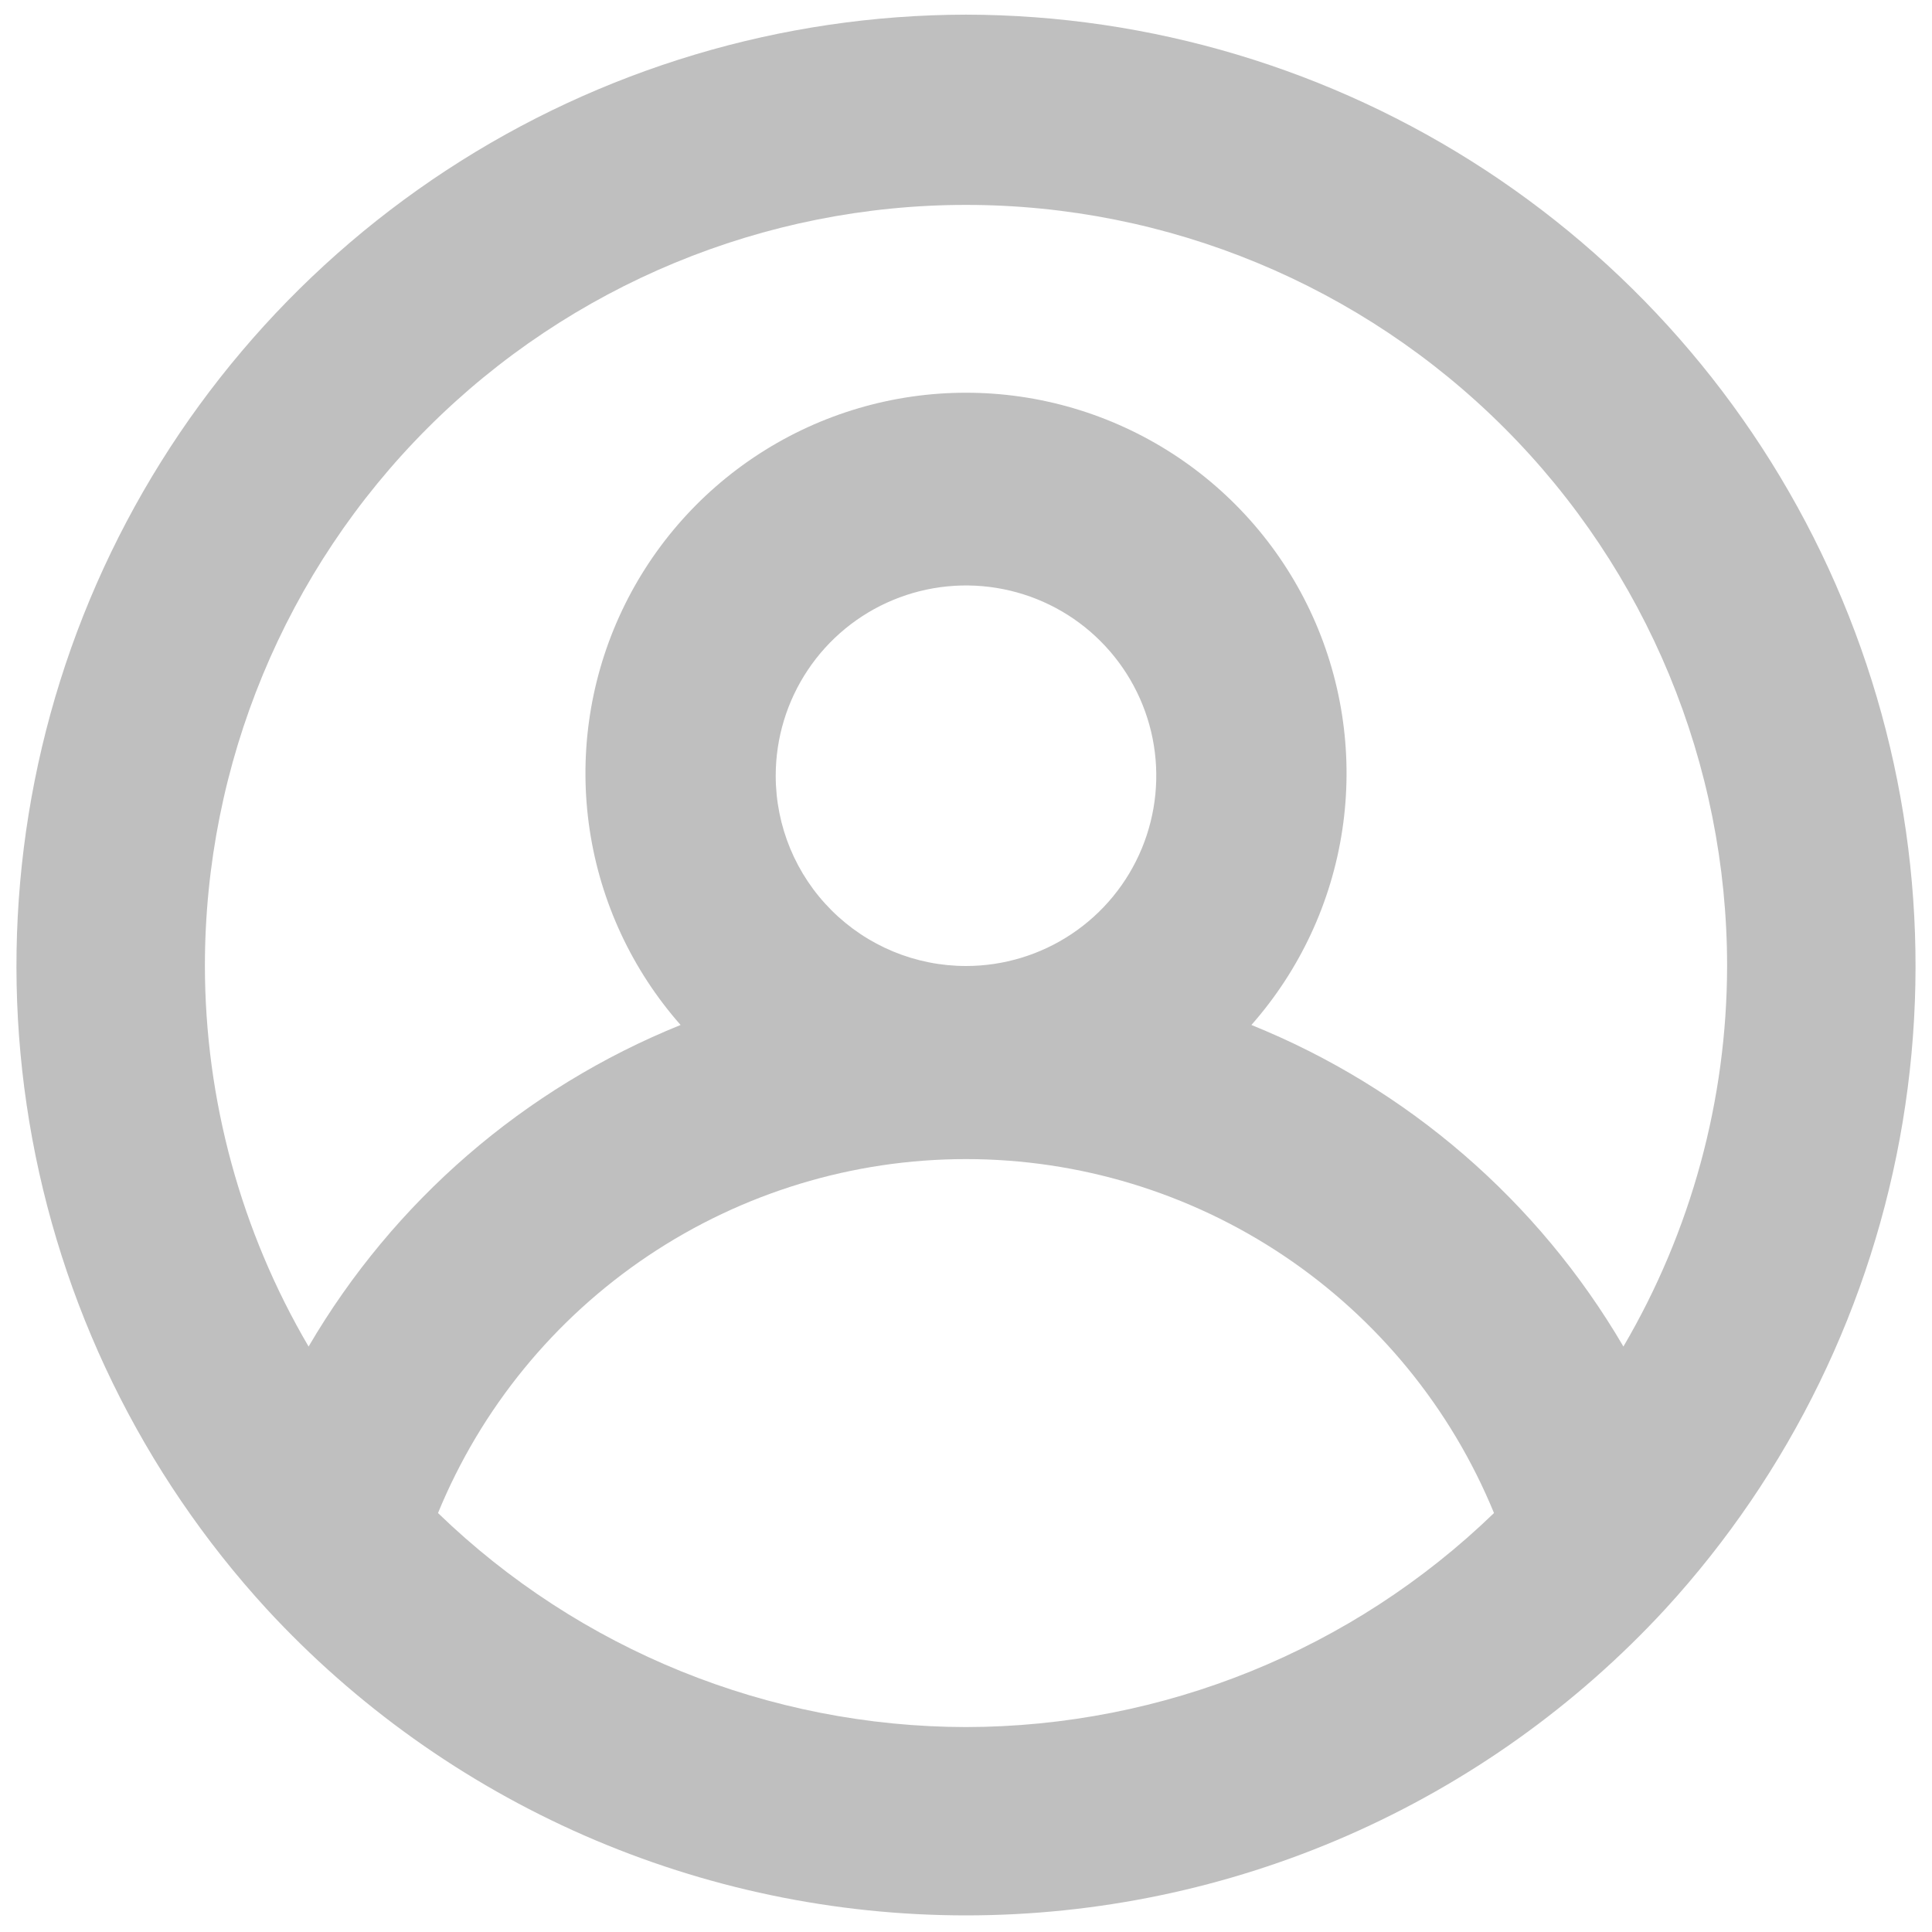 <svg width="55" height="55" viewBox="0 0 55 55" fill="none" xmlns="http://www.w3.org/2000/svg">
<path d="M27.5 0.417C22.247 0.426 17.11 1.964 12.716 4.841C8.321 7.719 4.858 11.812 2.748 16.622C0.639 21.433 -0.026 26.753 0.834 31.935C1.694 37.117 4.043 41.937 7.594 45.808V45.808C10.13 48.557 13.208 50.751 16.634 52.252C20.06 53.752 23.76 54.527 27.5 54.527C31.24 54.527 34.94 53.752 38.366 52.252C41.792 50.751 44.87 48.557 47.406 45.808V45.808C50.957 41.937 53.306 37.117 54.166 31.935C55.026 26.753 54.361 21.433 52.252 16.622C50.142 11.812 46.679 7.719 42.284 4.841C37.889 1.964 32.753 0.426 27.5 0.417V0.417ZM27.5 49.166C21.89 49.158 16.501 46.974 12.469 43.073C13.693 40.092 15.776 37.543 18.452 35.749C21.129 33.955 24.278 32.997 27.5 32.997C30.722 32.997 33.871 33.955 36.548 35.749C39.224 37.543 41.307 40.092 42.531 43.073C38.499 46.974 33.11 49.158 27.5 49.166ZM22.083 22.083C22.083 21.012 22.401 19.965 22.996 19.074C23.591 18.183 24.437 17.489 25.427 17.079C26.417 16.669 27.506 16.562 28.557 16.771C29.608 16.98 30.573 17.495 31.33 18.253C32.088 19.011 32.604 19.976 32.813 21.026C33.022 22.077 32.914 23.166 32.504 24.156C32.094 25.146 31.4 25.992 30.509 26.587C29.619 27.182 28.571 27.5 27.5 27.5C26.063 27.5 24.686 26.929 23.67 25.913C22.654 24.898 22.083 23.52 22.083 22.083ZM46.215 38.333C43.795 34.194 40.071 30.975 35.625 29.179C37.004 27.615 37.903 25.687 38.213 23.625C38.523 21.564 38.232 19.456 37.374 17.556C36.516 15.656 35.128 14.044 33.377 12.913C31.625 11.782 29.585 11.18 27.5 11.18C25.415 11.18 23.375 11.782 21.623 12.913C19.872 14.044 18.484 15.656 17.626 17.556C16.768 19.456 16.477 21.564 16.787 23.625C17.098 25.687 17.996 27.615 19.375 29.179C14.93 30.975 11.205 34.194 8.785 38.333C6.857 35.048 5.838 31.309 5.833 27.5C5.833 21.753 8.116 16.242 12.179 12.179C16.243 8.116 21.754 5.833 27.5 5.833C33.246 5.833 38.757 8.116 42.821 12.179C46.884 16.242 49.167 21.753 49.167 27.5C49.162 31.309 48.143 35.048 46.215 38.333V38.333Z" fill="#BFBFBF"/>
</svg>
